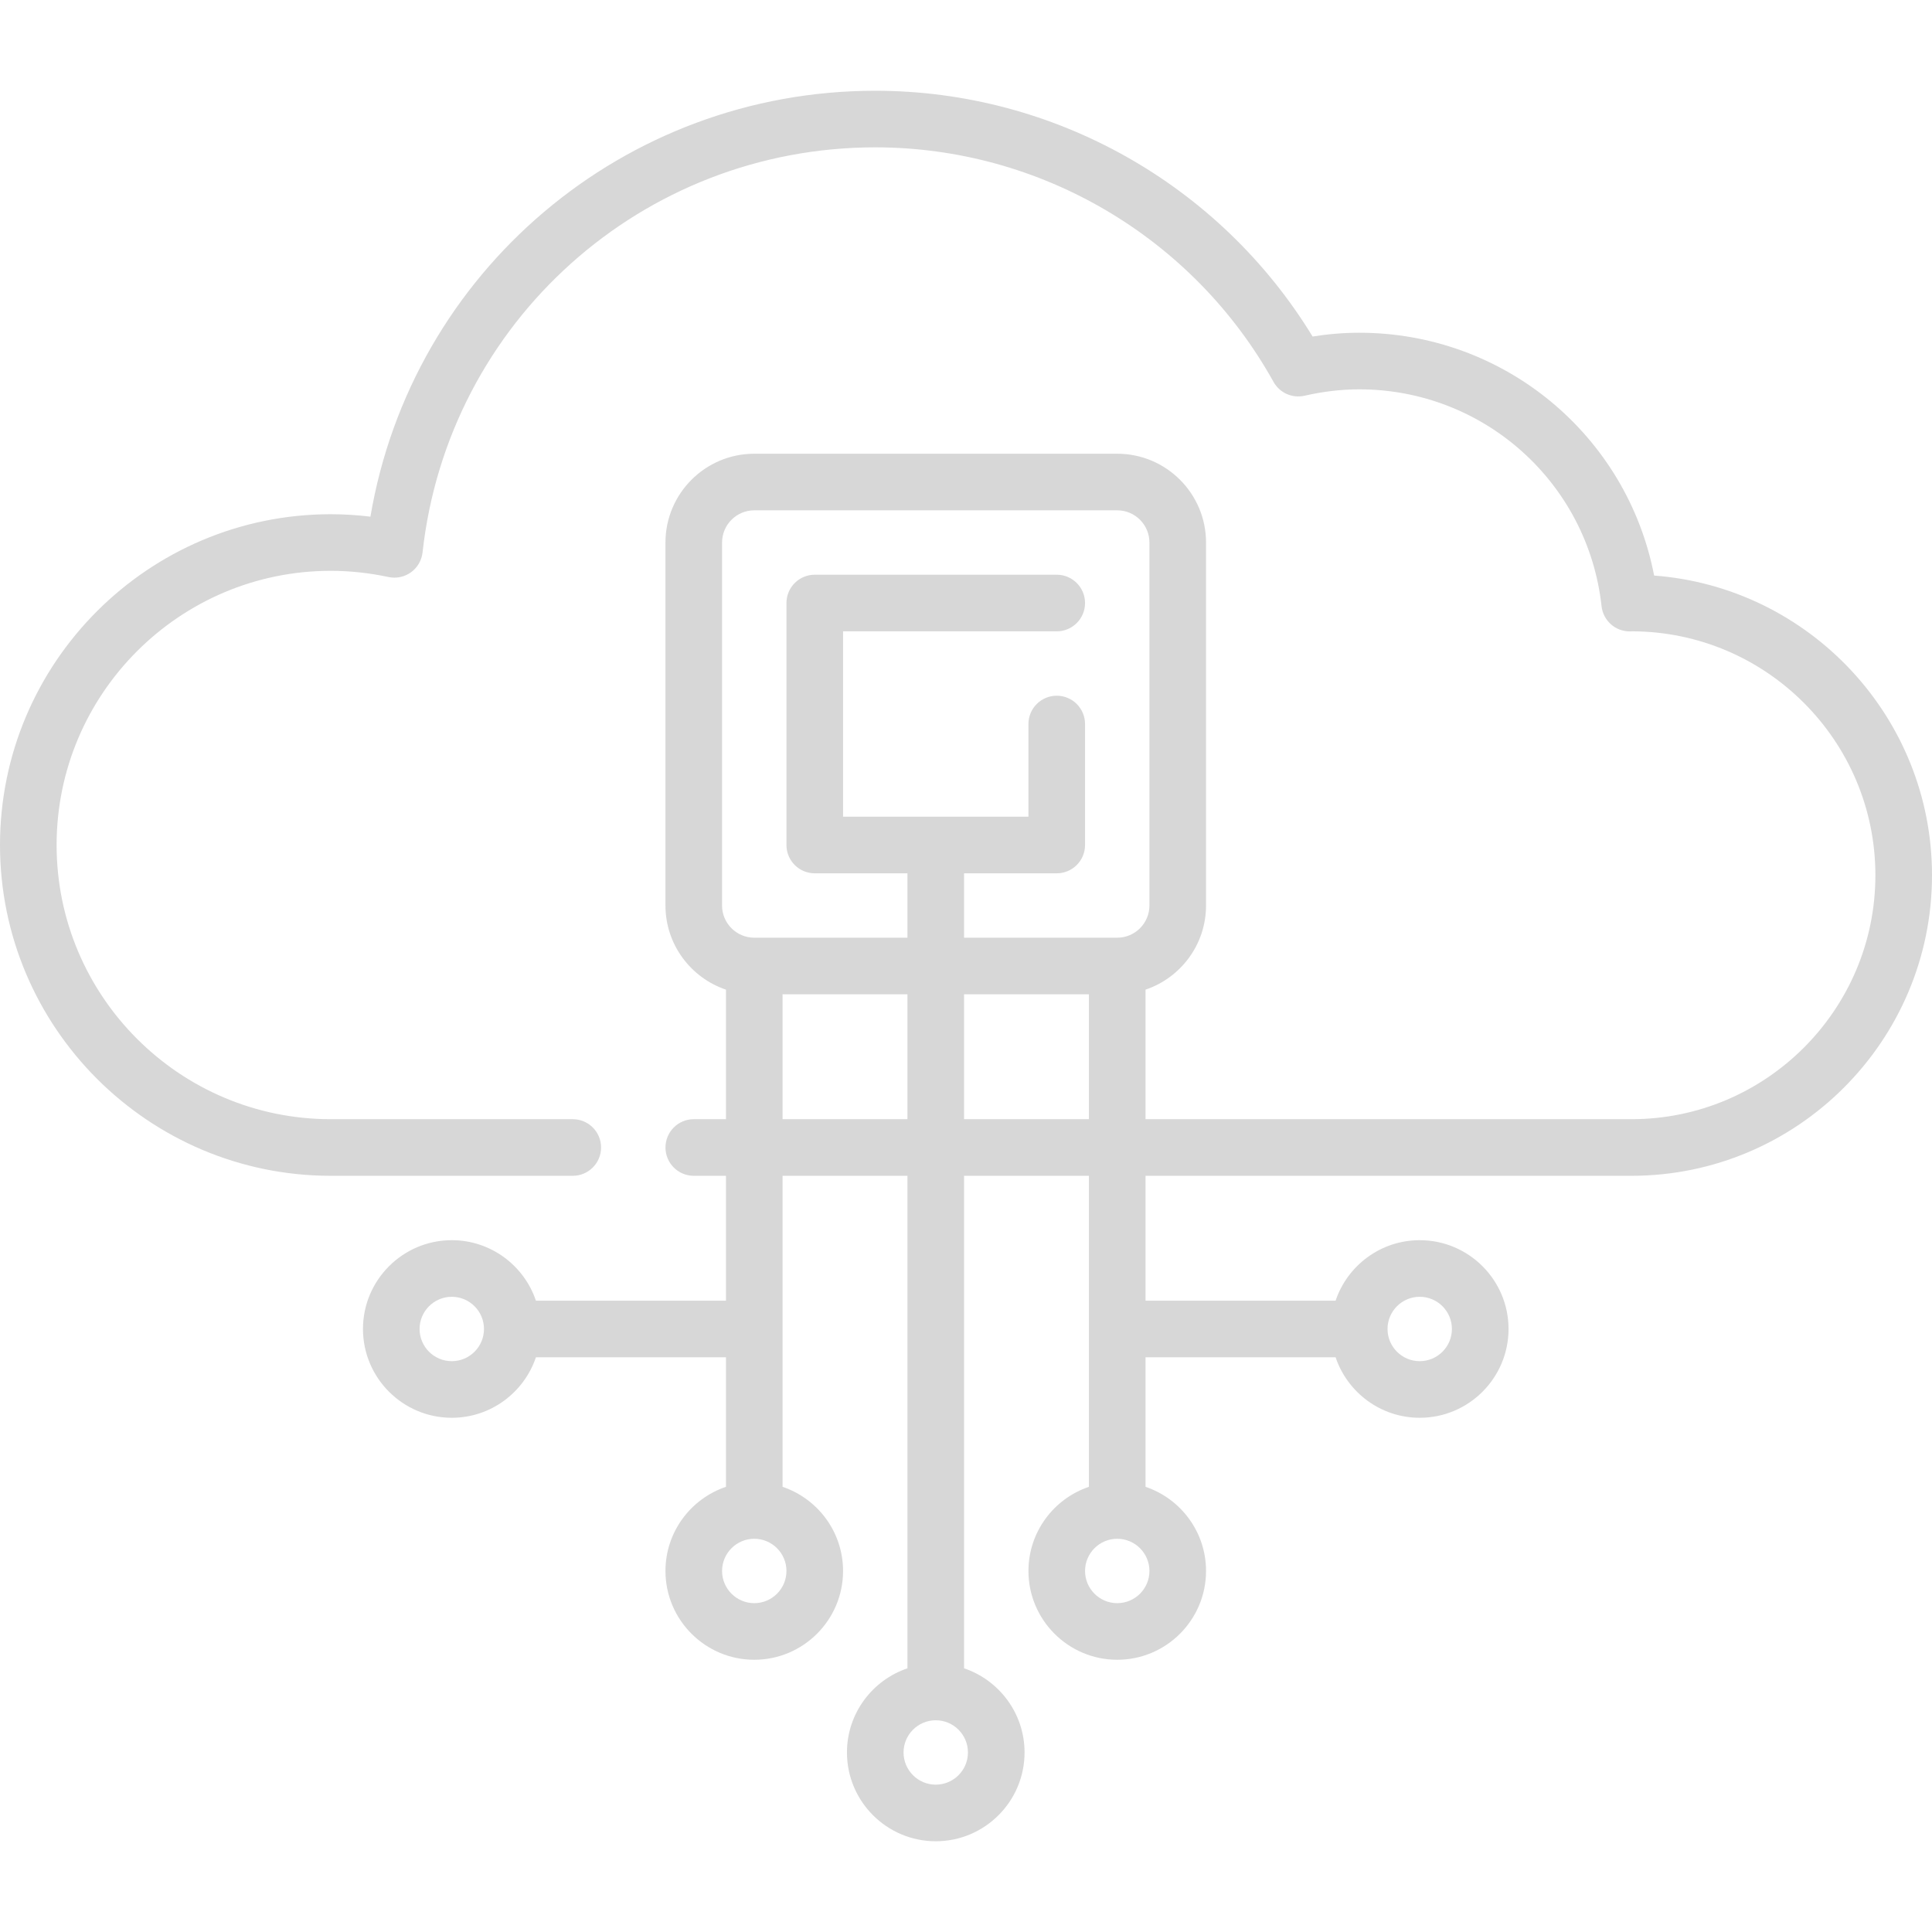 <svg width="120" height="120" viewBox="0 0 120 120" fill="none" xmlns="http://www.w3.org/2000/svg">
<path d="M102.741 35.749C101.058 27.05 93.437 20.667 84.424 20.667C83.472 20.667 82.503 20.746 81.527 20.902C75.761 11.454 65.469 5.637 54.364 5.637C38.745 5.637 25.578 16.884 23.008 32.091C22.185 31.99 21.362 31.939 20.546 31.939C9.217 31.939 0 41.156 0 52.485C0 63.814 9.217 73.031 20.546 73.031H35.576C36.547 73.031 37.334 72.243 37.334 71.273C37.334 70.302 36.547 69.515 35.576 69.515H20.546C11.155 69.515 3.516 61.875 3.516 52.485C3.516 43.095 11.155 35.455 20.546 35.455C21.73 35.455 22.936 35.585 24.13 35.84C24.615 35.944 25.123 35.838 25.526 35.547C25.929 35.257 26.19 34.809 26.245 34.315C27.829 19.97 39.917 9.152 54.363 9.152C64.621 9.152 74.101 14.734 79.101 23.72C79.481 24.404 80.268 24.753 81.03 24.579C82.178 24.316 83.32 24.182 84.424 24.182C92.157 24.182 98.629 29.973 99.476 37.653C99.575 38.544 100.328 39.218 101.223 39.218C101.227 39.218 101.231 39.218 101.234 39.218C101.281 39.218 101.327 39.216 101.376 39.212C109.711 39.236 116.484 46.024 116.484 54.364C116.484 62.718 109.687 69.515 101.333 69.515H71.152V61.469C73.333 60.733 74.909 58.669 74.909 56.242V33.697C74.909 30.656 72.435 28.182 69.394 28.182H46.849C43.807 28.182 41.333 30.656 41.333 33.697V56.242C41.333 58.669 42.909 60.733 45.091 61.469V69.515H43.091C42.121 69.515 41.334 70.302 41.334 71.273C41.334 72.243 42.121 73.031 43.091 73.031H45.091V80.788H33.287C32.552 78.606 30.487 77.03 28.061 77.03C25.02 77.03 22.545 79.504 22.545 82.545C22.545 85.587 25.02 88.061 28.061 88.061C30.487 88.061 32.552 86.485 33.287 84.303H45.091V92.349C42.909 93.085 41.333 95.149 41.333 97.576C41.333 100.617 43.808 103.091 46.849 103.091C49.89 103.091 52.364 100.617 52.364 97.576C52.364 95.149 50.788 93.085 48.606 92.349V73.031H56.364V103.622C54.182 104.358 52.606 106.422 52.606 108.848C52.606 111.89 55.08 114.364 58.121 114.364C61.162 114.364 63.637 111.889 63.637 108.848C63.637 106.422 62.061 104.358 59.879 103.622V73.031H67.636V92.349C65.455 93.085 63.879 95.149 63.879 97.576C63.879 100.617 66.353 103.091 69.394 103.091C72.435 103.091 74.909 100.617 74.909 97.576C74.909 95.149 73.334 93.085 71.152 92.349V84.303H82.956C83.691 86.485 85.755 88.061 88.182 88.061C91.223 88.061 93.698 85.587 93.698 82.545C93.698 79.504 91.223 77.03 88.182 77.03C85.755 77.03 83.691 78.606 82.956 80.788H71.152V73.031H101.333C111.626 73.031 120 64.657 120 54.364C120 44.544 112.378 36.472 102.741 35.749ZM28.061 84.545C26.958 84.545 26.061 83.648 26.061 82.545C26.061 81.443 26.958 80.546 28.061 80.546C29.163 80.546 30.061 81.443 30.061 82.545C30.061 83.648 29.163 84.545 28.061 84.545ZM48.848 97.576C48.848 98.678 47.951 99.575 46.848 99.575C45.746 99.575 44.849 98.678 44.849 97.576C44.849 96.473 45.746 95.576 46.848 95.576C47.951 95.576 48.848 96.473 48.848 97.576ZM56.363 69.515H48.606V61.758H56.363V69.515ZM60.121 108.848C60.121 109.951 59.224 110.848 58.121 110.848C57.018 110.848 56.121 109.951 56.121 108.848C56.121 107.746 57.019 106.849 58.121 106.849C59.224 106.849 60.121 107.746 60.121 108.848ZM67.636 69.515H59.879V61.758H67.636V69.515ZM59.879 58.242V54.243H65.636C66.607 54.243 67.394 53.456 67.394 52.485V44.97C67.394 43.999 66.607 43.212 65.636 43.212C64.665 43.212 63.878 43.999 63.878 44.97V50.727H52.364V39.213H65.636C66.607 39.213 67.394 38.426 67.394 37.455C67.394 36.484 66.607 35.697 65.636 35.697H50.606C49.635 35.697 48.848 36.484 48.848 37.455V52.485C48.848 53.456 49.635 54.243 50.606 54.243H56.363V58.242H46.848C45.745 58.242 44.848 57.345 44.848 56.242V33.697H44.849C44.849 32.594 45.746 31.697 46.848 31.697H69.394C70.496 31.697 71.393 32.595 71.393 33.697V56.242C71.393 57.345 70.496 58.242 69.394 58.242H59.879ZM71.394 97.576C71.394 98.678 70.496 99.575 69.394 99.575C68.291 99.575 67.394 98.678 67.394 97.576C67.394 96.473 68.291 95.576 69.394 95.576C70.496 95.576 71.394 96.473 71.394 97.576ZM88.181 80.546C89.284 80.546 90.181 81.443 90.181 82.545C90.181 83.648 89.284 84.545 88.181 84.545C87.079 84.545 86.182 83.648 86.182 82.545C86.182 81.443 87.079 80.546 88.181 80.546Z" fill="#D7D7D7"/>
</svg>
